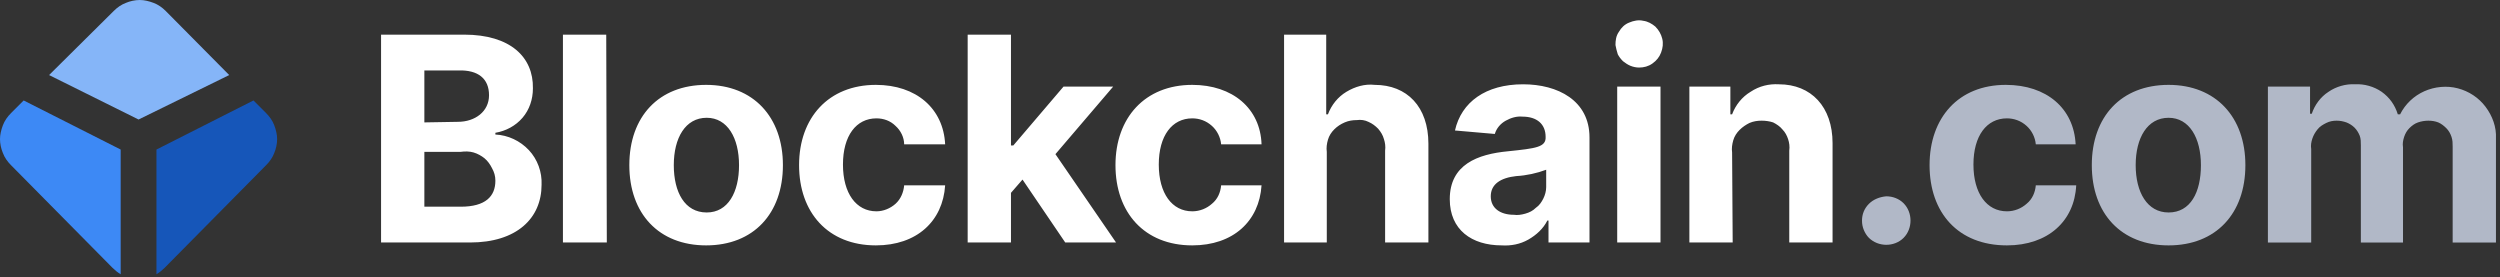 <svg width="433" height="48" viewBox="0 0 433 48" fill="none" xmlns="http://www.w3.org/2000/svg">
<rect x="0" y="0" width="433" height="48" fill="#333333" stroke="none"/>
<g clip-path="url(#clip0_2073_9067)">
<path d="M4.1 17.4L1.9 19.6C1.3 20.2 0.8 20.9 0.5 21.7C0.2 22.5 0 23.3 0 24.1C0 24.9 0.2 25.8 0.5 26.5C0.8 27.3 1.3 28 1.9 28.6L19.5 46.4C19.9 46.8 20.4 47.2 20.9 47.5V25.9L4.1 17.4Z" fill="#3D89F5"/>
<path d="M43.9 17.4L46.1 19.6C46.7 20.2 47.2 20.9 47.5 21.7C47.8 22.5 48 23.3 48 24.1C48 24.9 47.8 25.8 47.5 26.5C47.2 27.3 46.7 28 46.1 28.6L28.5 46.4C28.1 46.8 27.6 47.2 27.1 47.5V25.9L43.9 17.4Z" fill="#1656B9"/>
<path d="M39.7 13L28.7 1.9C28.1 1.3 27.4 0.8 26.6 0.5C25.8 0.2 25 0 24.2 0C23.4 0 22.5 0.2 21.8 0.5C21 0.8 20.3 1.3 19.7 1.9L8.5 13L24 20.7L39.7 13Z" fill="#85B5F8"/>
<path fill-rule="evenodd" clip-rule="evenodd" d="M279.8 7.8C279.8 7 279.9 6.2 280.4 5.5C280.8 4.8 281.4 4.2 282.2 3.9C282.9 3.6 283.8 3.4 284.6 3.6C285.4 3.7 286.1 4.1 286.7 4.6C287.3 5.2 287.7 5.9 287.9 6.7C288.1 7.5 288 8.3 287.7 9.1C287.4 9.9 286.9 10.5 286.2 11C285.5 11.5 284.7 11.7 283.9 11.7C283.4 11.7 282.9 11.6 282.4 11.4C281.9 11.2 281.5 10.9 281.1 10.6C280.7 10.2 280.4 9.8 280.2 9.4C280 8.8 279.9 8.3 279.8 7.8ZM280.1 15H287.6V42H280.1V15ZM80.4 6H66V42H81.4C89.5 42 93.8 37.8 93.8 32C93.9 29.8 93.1 27.6 91.6 26C90.1 24.4 88 23.4 85.8 23.3V23C87.6 22.7 89.3 21.8 90.5 20.4C91.7 19 92.3 17.2 92.3 15.3C92.4 9.9 88.4 6 80.4 6ZM84.7 16.5C84.7 19.3 82.3 21.1 79.3 21.1L73.5 21.2V12.2H79.4C82.8 12.1 84.7 13.6 84.7 16.5ZM85.8 31.3C85.8 34 84.1 35.8 79.8 35.8H73.5V26.3H79.8C80.5 26.2 81.3 26.2 82 26.4C82.7 26.6 83.4 27 83.9 27.4C84.5 27.9 84.9 28.5 85.2 29.1C85.6 29.8 85.8 30.5 85.8 31.3ZM97.5 42H105.1L105 6H97.5V42ZM109 28.6C109 20.2 114.1 14.7 122.3 14.7C130.5 14.7 135.6 20.3 135.6 28.6C135.6 37 130.5 42.5 122.3 42.5C114.1 42.5 109 37 109 28.6ZM128 28.6C128 23.9 126 20.4 122.4 20.4C118.7 20.4 116.7 23.9 116.7 28.6C116.7 33.3 118.6 36.8 122.4 36.8C126.1 36.8 128 33.3 128 28.6ZM151.7 14.7C143.5 14.7 138.4 20.4 138.4 28.6C138.4 36.8 143.4 42.5 151.7 42.5C158.8 42.5 163.3 38.3 163.7 32.1H156.6C156.5 33.3 156 34.5 155.1 35.3C154.2 36.1 153 36.6 151.8 36.6C148.3 36.6 146 33.5 146 28.5C146 23.5 148.3 20.5 151.8 20.5C153 20.5 154.2 20.9 155.1 21.8C156 22.6 156.6 23.8 156.6 25H163.7C163.4 18.8 158.7 14.7 151.7 14.7ZM167.6 6H175.1V25.2H175.5L184.2 15H192.8L182.8 26.7L193.3 42H184.5L177.1 31.1L175.1 33.4V42H167.6V6ZM206.5 14.7C198.3 14.7 193.2 20.4 193.2 28.6C193.2 36.8 198.2 42.5 206.5 42.5C213.6 42.5 218.1 38.3 218.5 32.1H211.5C211.4 33.3 210.9 34.5 209.9 35.3C209 36.1 207.8 36.6 206.5 36.6C203 36.6 200.7 33.5 200.7 28.5C200.7 23.5 203 20.5 206.5 20.5C207.7 20.5 208.9 20.9 209.9 21.8C210.8 22.6 211.4 23.8 211.5 25H218.5C218.3 18.8 213.5 14.7 206.5 14.7ZM229.9 42H222.4V6H229.7V19.8H230C230.6 18.2 231.7 16.8 233.2 15.9C234.7 15 236.4 14.5 238.1 14.7C243.7 14.7 247.4 18.5 247.4 24.9V42H239.9V26.1C240 25.4 239.9 24.7 239.7 24.1C239.5 23.4 239.2 22.9 238.7 22.3C238.2 21.8 237.7 21.4 237 21.1C236.4 20.8 235.7 20.7 235 20.8C234.3 20.8 233.6 20.9 232.9 21.2C232.2 21.5 231.6 21.9 231.1 22.4C230.6 22.9 230.2 23.5 230 24.2C229.8 24.9 229.7 25.6 229.8 26.3V42H229.9ZM261.2 26.2C255.9 26.7 251.1 28.5 251.1 34.5C251.1 39.8 254.9 42.5 260.1 42.5C261.7 42.6 263.3 42.3 264.7 41.5C266.1 40.7 267.3 39.6 268 38.2H268.2V42H275.3V23.8C275.3 17.4 269.8 14.6 263.8 14.6C257.3 14.6 253.1 17.7 252 22.6L258.9 23.2C259.2 22.2 259.9 21.4 260.8 20.9C261.7 20.4 262.7 20.1 263.7 20.2C266.2 20.2 267.7 21.5 267.7 23.7C267.8 25.5 266 25.7 261.2 26.2ZM267.8 29.4V32.4C267.8 33.1 267.6 33.8 267.3 34.4C267 35 266.6 35.6 266 36C265.5 36.5 264.9 36.8 264.2 37C263.5 37.2 262.8 37.3 262.2 37.2C259.9 37.2 258.2 36.1 258.2 34C258.2 31.9 259.9 30.8 262.6 30.5C264.4 30.4 266.2 30 267.8 29.4ZM292.5 42H300.1L300 26.4C299.9 25.7 300 25 300.2 24.3C300.4 23.6 300.8 23 301.3 22.5C301.8 22 302.4 21.6 303 21.3C303.7 21 304.4 20.9 305.1 20.9C305.8 20.9 306.5 21 307.1 21.2C307.7 21.5 308.3 21.9 308.7 22.4C309.2 22.9 309.5 23.5 309.7 24.1C309.9 24.7 310 25.4 309.9 26.1V42H317.4V24.8C317.4 18.5 313.7 14.6 308.1 14.6C306.4 14.5 304.7 14.9 303.2 15.9C301.7 16.8 300.6 18.2 300 19.8H299.7V15H292.6V42H292.5Z" fill="white"/>
<path fill-rule="evenodd" clip-rule="evenodd" d="M399.9 15.001H392.8V42.001H400.3V25.8C400.2 25.201 400.3 24.601 400.5 24C400.7 23.401 401 22.901 401.4 22.401C401.8 21.901 402.3 21.601 402.9 21.3C403.5 21 404.1 20.901 404.7 20.901C405.3 20.901 405.8 21 406.4 21.201C406.9 21.401 407.4 21.701 407.8 22.101C408.2 22.5 408.5 23 408.7 23.5C408.9 24 408.9 24.601 408.9 25.201V42.001H416.2V25.5C416.1 24.901 416.2 24.3 416.4 23.701C416.6 23.101 416.9 22.601 417.3 22.201C417.7 21.8 418.2 21.401 418.8 21.201C419.4 21 420 20.901 420.6 20.901C421.2 20.901 421.8 21 422.3 21.201C422.8 21.401 423.3 21.8 423.7 22.201C424.1 22.601 424.4 23.101 424.6 23.701C424.8 24.3 424.8 24.8 424.8 25.401V42.001H432.3V24C432.4 22 431.7 20.101 430.5 18.5C429.3 16.901 427.6 15.8 425.7 15.3C423.8 14.8 421.7 15.001 419.9 15.8C418.1 16.601 416.6 18 415.7 19.8H415.3C414.8 18.201 413.9 16.901 412.5 15.9C411.2 15.001 409.5 14.501 407.9 14.601C406.3 14.501 404.6 15.001 403.3 15.9C401.9 16.8 400.9 18.201 400.4 19.701H400.1V15.001H399.9ZM347.4 14.7C339.2 14.7 334.2 20.401 334.2 28.601C334.2 36.8 339.1 42.501 347.6 42.501C354.7 42.501 359.3 38.3 359.6 32.1H352.6C352.5 33.3 352 34.501 351 35.3C350.1 36.1 348.9 36.6 347.6 36.6C344.1 36.6 341.8 33.501 341.8 28.5C341.8 23.5 344.1 20.5 347.6 20.5C348.8 20.5 350 20.901 351 21.8C351.9 22.601 352.5 23.8 352.6 25H359.5C359.2 18.8 354.5 14.7 347.4 14.7ZM323.7 35.3C322.9 36.1 322.5 37.1 322.5 38.2C322.5 38.8 322.6 39.3 322.8 39.8C323 40.3 323.3 40.8 323.7 41.2C324.1 41.6 324.6 41.901 325.1 42.1C325.6 42.3 326.2 42.401 326.7 42.401C327.8 42.401 328.9 42.001 329.7 41.2C330.5 40.401 330.9 39.3 330.9 38.2C330.9 37.1 330.5 36.001 329.7 35.2C328.9 34.401 327.8 34.001 326.7 34.001C325.6 34.1 324.5 34.501 323.7 35.3ZM362.3 28.601C362.3 20.201 367.4 14.7 375.6 14.7C383.8 14.7 388.9 20.3 388.9 28.601C388.9 37.001 383.8 42.501 375.6 42.501C367.4 42.501 362.3 37.001 362.3 28.601ZM381.2 28.601C381.2 23.901 379.2 20.401 375.6 20.401C371.9 20.401 369.9 23.901 369.9 28.601C369.9 33.3 371.9 36.8 375.6 36.8C379.4 36.8 381.2 33.3 381.2 28.601Z" fill="#B1B8C7"/>
</g>
<defs>
<clipPath id="clip0_2073_9067">
<rect width="433" height="48" fill="white"/>
</clipPath>
</defs>
</svg>
